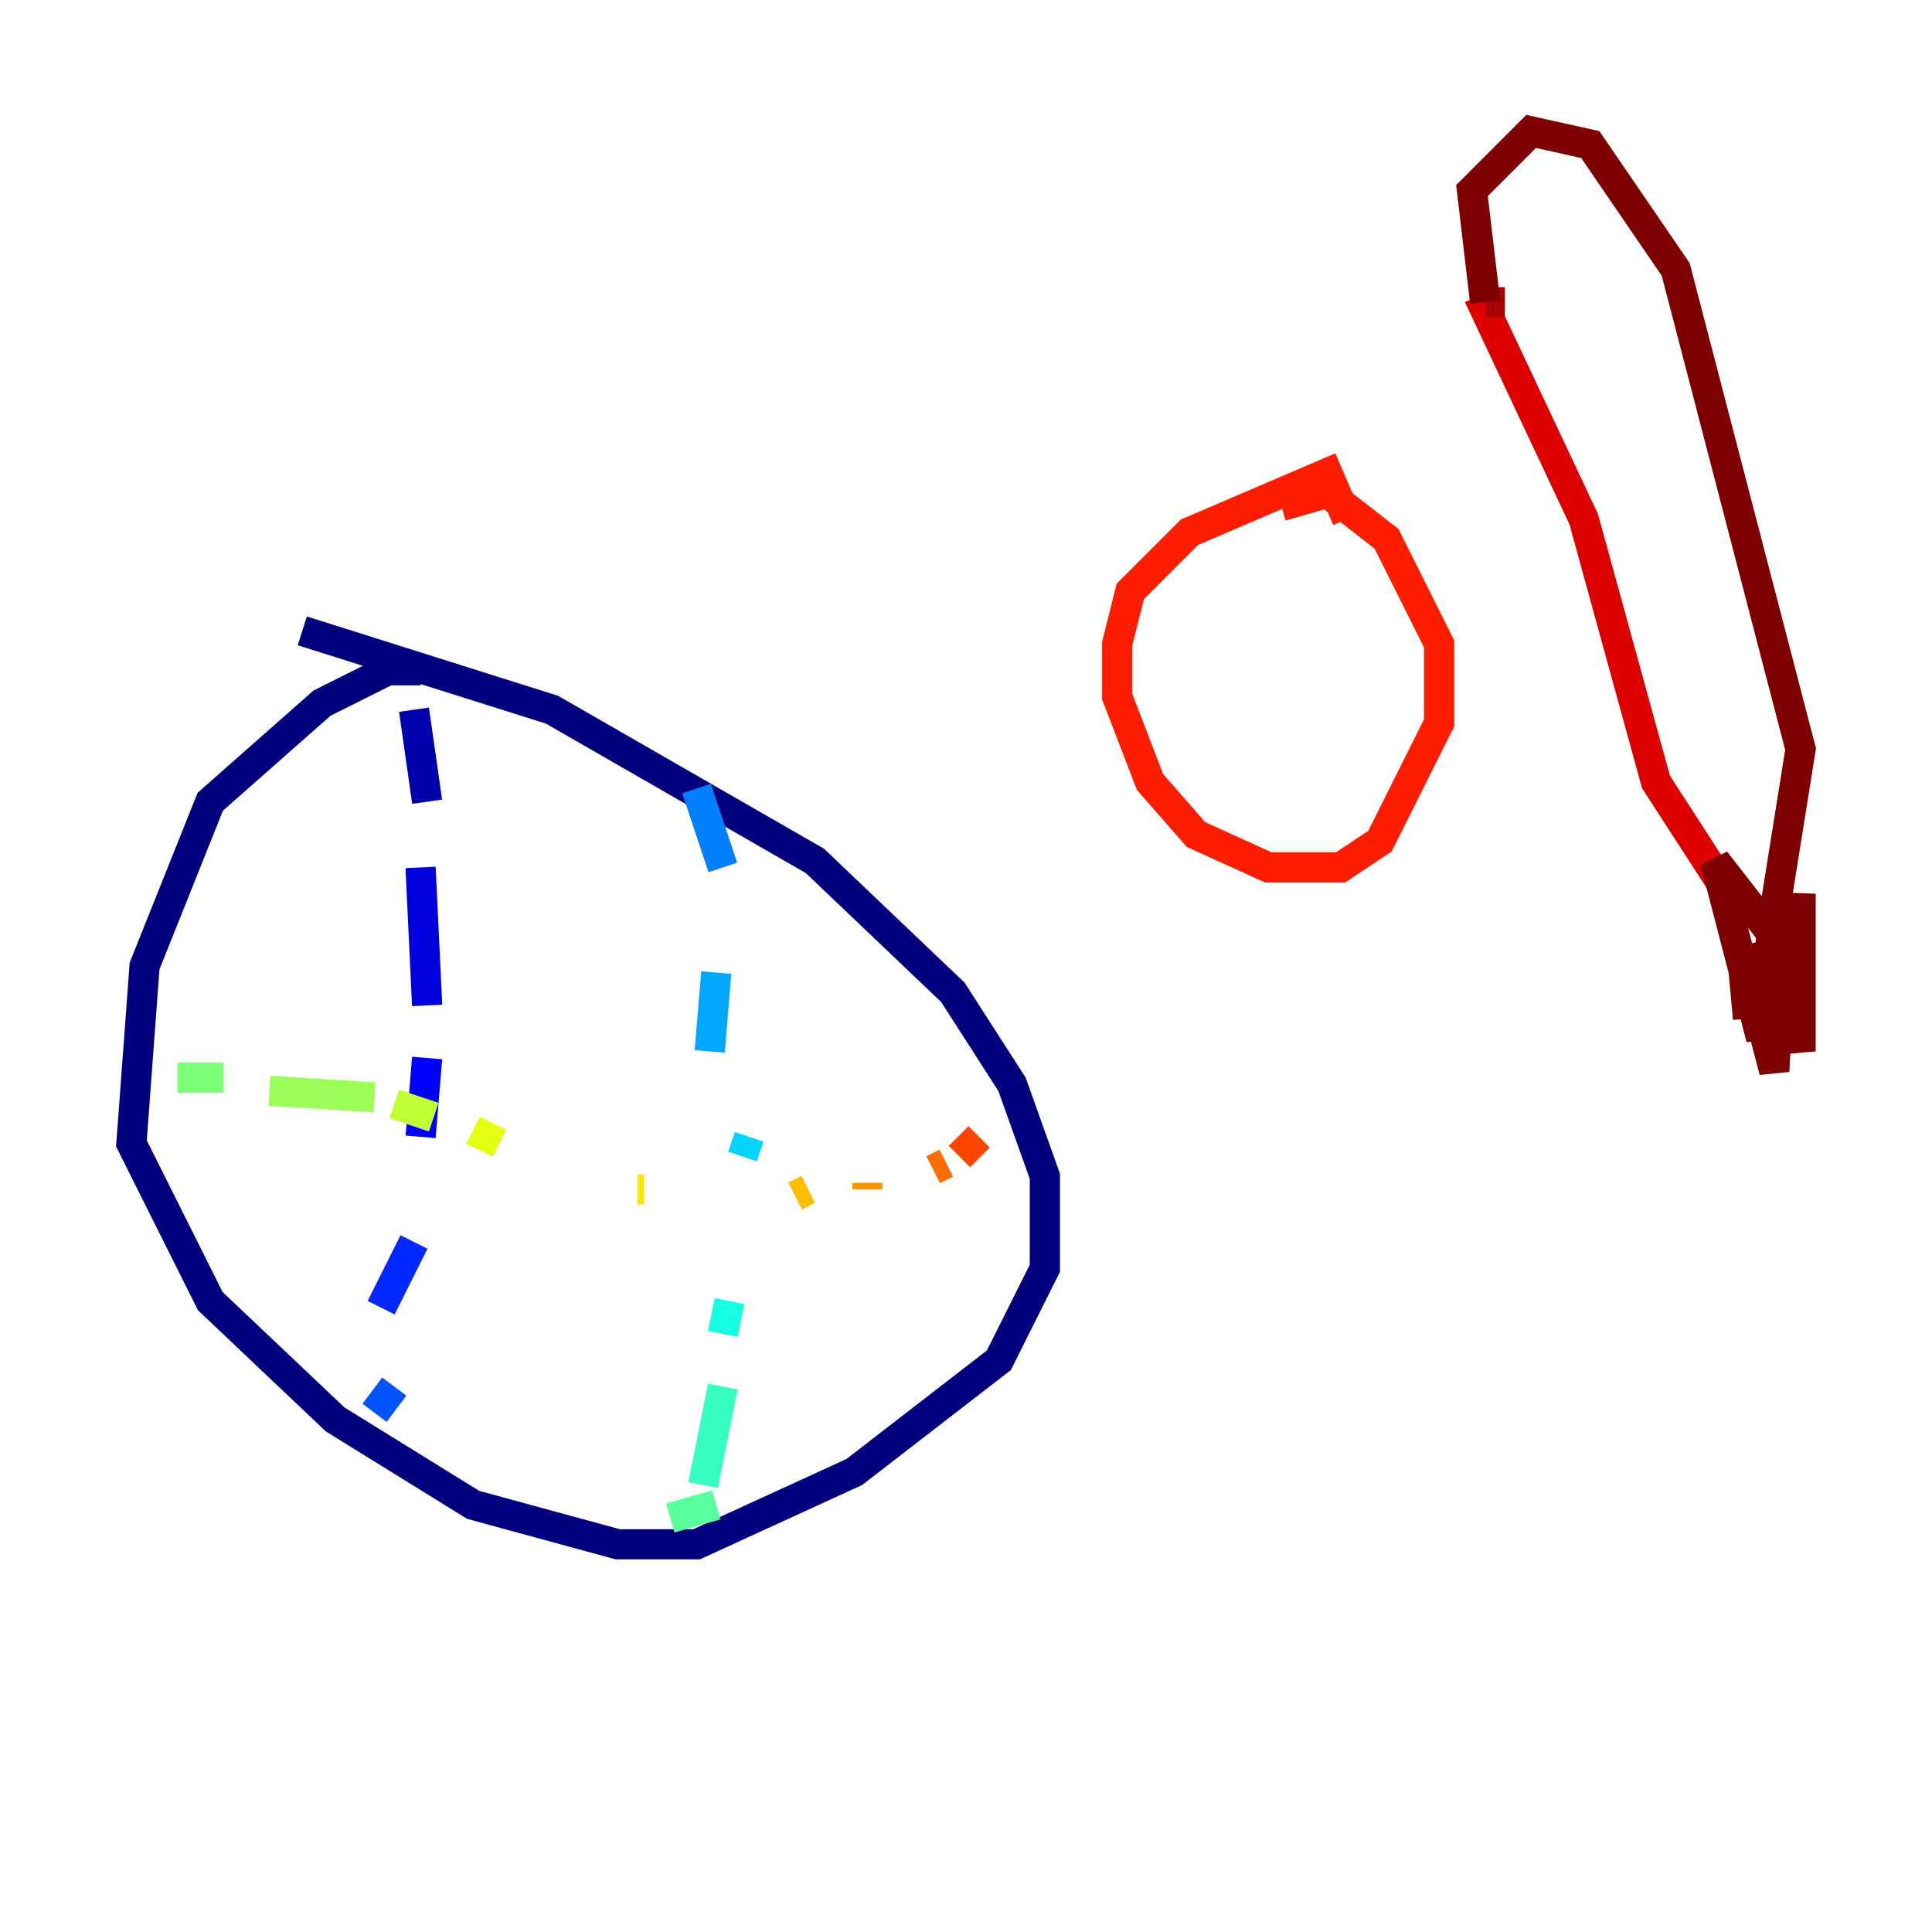 <?xml version="1.0" encoding="utf-8" ?>
<svg baseProfile="tiny" height="128" version="1.2" viewBox="0,0,128,128" width="128" xmlns="http://www.w3.org/2000/svg" xmlns:ev="http://www.w3.org/2001/xml-events" xmlns:xlink="http://www.w3.org/1999/xlink"><defs /><polyline fill="none" points="27.864,44.408 25.687,44.408 21.333,46.585 13.932,53.116 9.578,64.0 8.707,75.755 13.932,86.204 22.204,94.041 31.347,99.701 40.925,102.313 46.15,102.313 56.599,97.524 66.177,90.122 69.225,84.027 69.225,77.932 67.048,71.837 63.129,65.742 53.986,57.034 36.571,47.02 20.027,41.796" stroke="#00007f" stroke-width="2" /><polyline fill="none" points="27.429,47.02 28.299,53.116" stroke="#0000ac" stroke-width="2" /><polyline fill="none" points="27.864,57.469 28.299,66.612" stroke="#0000de" stroke-width="2" /><polyline fill="none" points="28.299,70.095 27.864,75.32" stroke="#0000ff" stroke-width="2" /><polyline fill="none" points="27.429,82.286 25.252,86.639" stroke="#0028ff" stroke-width="2" /><polyline fill="none" points="26.122,91.864 24.816,93.605" stroke="#0054ff" stroke-width="2" /><polyline fill="none" points="46.15,52.245 47.891,57.469" stroke="#0080ff" stroke-width="2" /><polyline fill="none" points="47.456,64.435 47.02,69.66" stroke="#00a8ff" stroke-width="2" /><polyline fill="none" points="49.633,75.32 49.197,76.626" stroke="#00d4ff" stroke-width="2" /><polyline fill="none" points="48.327,86.204 47.891,88.381" stroke="#15ffe1" stroke-width="2" /><polyline fill="none" points="47.891,91.864 46.585,98.395" stroke="#36ffc0" stroke-width="2" /><polyline fill="none" points="47.456,99.701 44.408,100.571" stroke="#59ff9d" stroke-width="2" /><polyline fill="none" points="11.755,71.401 14.803,71.401" stroke="#7cff79" stroke-width="2" /><polyline fill="none" points="17.85,72.272 24.816,72.707" stroke="#9dff59" stroke-width="2" /><polyline fill="none" points="26.122,73.143 28.735,74.014" stroke="#c0ff36" stroke-width="2" /><polyline fill="none" points="31.347,74.884 33.088,75.755" stroke="#e4ff12" stroke-width="2" /><polyline fill="none" points="42.231,78.803 42.667,78.803" stroke="#ffe500" stroke-width="2" /><polyline fill="none" points="52.68,79.238 53.551,78.803" stroke="#ffbd00" stroke-width="2" /><polyline fill="none" points="57.469,78.803 57.469,78.367" stroke="#ff9400" stroke-width="2" /><polyline fill="none" points="61.823,77.497 62.694,77.061" stroke="#ff6f00" stroke-width="2" /><polyline fill="none" points="63.565,76.626 64.871,75.32" stroke="#ff4600" stroke-width="2" /><polyline fill="none" points="89.252,34.395 87.946,31.347 78.803,35.265 74.884,39.184 74.014,42.667 74.014,46.15 76.191,51.809 79.238,55.292 84.027,57.469 88.816,57.469 91.429,55.728 95.347,47.891 95.347,42.667 91.864,35.701 87.946,32.653 84.898,33.524" stroke="#ff1d00" stroke-width="2" /><polyline fill="none" points="97.959,19.592 104.925,34.395 109.714,51.809 114.503,59.211" stroke="#de0000" stroke-width="2" /><polyline fill="none" points="99.701,20.027 98.395,20.027" stroke="#ac0000" stroke-width="2" /><polyline fill="none" points="98.395,20.027 97.524,12.626 101.442,8.707 105.361,9.578 111.02,17.85 119.293,49.633 117.551,60.517 116.68,60.952 113.633,57.034 116.68,68.789 117.551,60.082 118.857,65.306 119.293,59.211 119.293,69.66 117.986,62.258 117.551,70.966 115.374,62.694 115.809,67.483" stroke="#7f0000" stroke-width="2" /></svg>